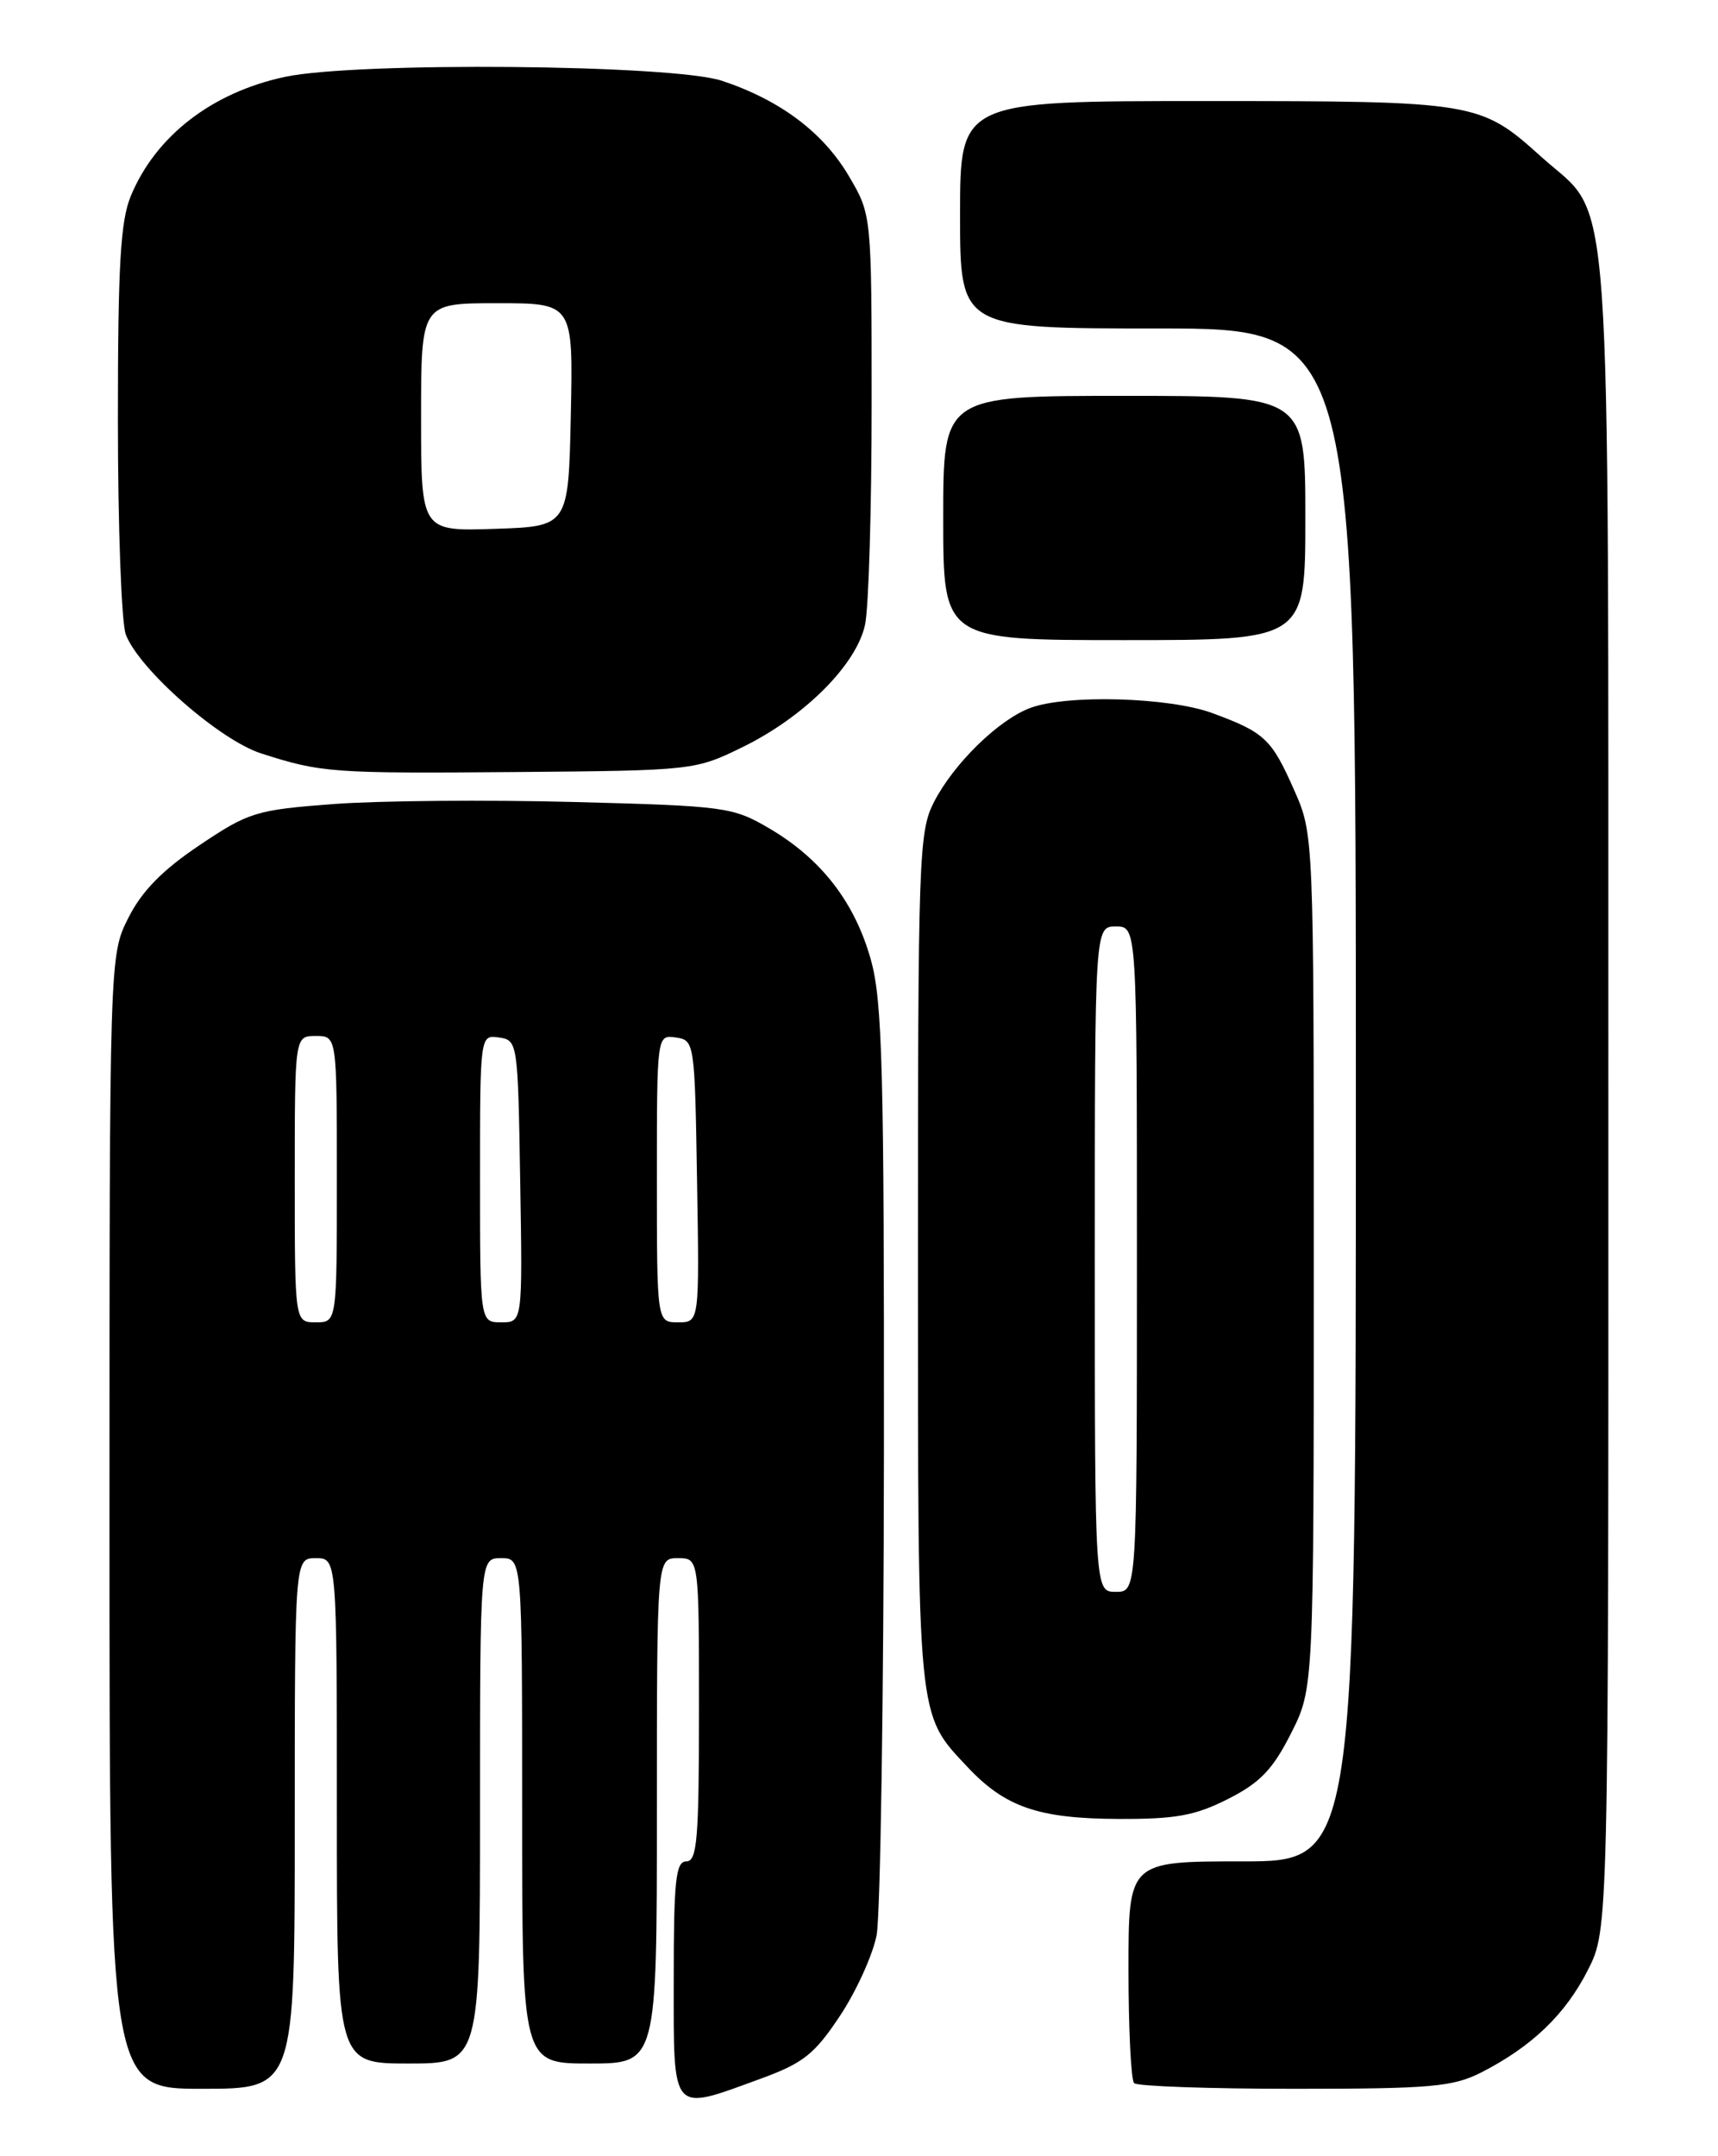 <?xml version="1.0" encoding="UTF-8" standalone="no"?>
<!DOCTYPE svg PUBLIC "-//W3C//DTD SVG 1.1//EN" "http://www.w3.org/Graphics/SVG/1.1/DTD/svg11.dtd" >
<svg xmlns="http://www.w3.org/2000/svg" xmlns:xlink="http://www.w3.org/1999/xlink" version="1.1" viewBox="0 0 204 256">
 <g >
 <path fill="currentColor"
d=" M 90.25 246.83 C 95.38 244.96 96.70 243.92 99.74 239.34 C 101.68 236.42 103.63 232.11 104.09 229.77 C 104.54 227.42 104.93 201.68 104.96 172.57 C 104.99 126.95 104.78 118.84 103.40 113.92 C 101.49 107.11 97.50 101.96 91.34 98.35 C 87.01 95.81 86.11 95.69 68.13 95.22 C 57.84 94.95 45.03 95.06 39.65 95.46 C 30.40 96.16 29.56 96.41 23.69 100.35 C 19.29 103.30 16.85 105.79 15.25 108.96 C 13.00 113.42 13.00 113.42 13.00 180.71 C 13.00 248.00 13.00 248.00 24.00 248.00 C 35.00 248.00 35.00 248.00 35.00 216.50 C 35.00 185.00 35.00 185.00 37.50 185.00 C 40.00 185.00 40.00 185.00 40.00 215.00 C 40.00 245.00 40.00 245.00 48.50 245.00 C 57.00 245.00 57.00 245.00 57.00 215.00 C 57.00 185.00 57.00 185.00 59.50 185.00 C 62.00 185.00 62.00 185.00 62.00 215.00 C 62.00 245.00 62.00 245.00 70.00 245.00 C 78.00 245.00 78.00 245.00 78.00 215.00 C 78.00 185.00 78.00 185.00 80.50 185.00 C 83.00 185.00 83.00 185.00 83.00 203.00 C 83.00 218.33 82.78 221.00 81.50 221.00 C 80.24 221.00 80.00 223.22 80.00 235.00 C 80.00 251.19 79.59 250.72 90.25 246.83 Z  M 175.91 246.05 C 181.89 242.99 185.89 239.16 188.55 233.90 C 191.00 229.07 191.00 229.07 190.98 129.78 C 190.95 17.76 191.57 26.33 183.05 18.65 C 175.75 12.07 175.31 12.00 143.03 12.00 C 114.00 12.00 114.00 12.00 114.00 25.50 C 114.00 39.00 114.00 39.00 137.50 39.00 C 161.00 39.00 161.00 39.00 161.00 130.00 C 161.00 221.00 161.00 221.00 147.50 221.00 C 134.00 221.00 134.00 221.00 134.00 233.83 C 134.00 240.89 134.30 246.97 134.67 247.33 C 135.03 247.70 143.60 248.00 153.71 248.00 C 169.96 248.00 172.52 247.77 175.91 246.05 Z  M 145.82 213.59 C 149.62 211.67 151.13 210.09 153.29 205.82 C 156.00 200.47 156.00 200.47 156.00 149.76 C 156.00 99.06 156.00 99.06 153.66 93.78 C 150.98 87.72 150.17 86.96 143.97 84.67 C 138.82 82.77 126.64 82.43 122.32 84.06 C 118.55 85.48 113.26 90.65 110.91 95.21 C 109.10 98.72 109.00 101.65 109.00 149.49 C 109.00 204.68 108.87 203.39 114.88 209.79 C 119.34 214.55 123.30 215.92 132.78 215.96 C 139.61 215.99 141.91 215.57 145.82 213.59 Z  M 88.16 88.71 C 95.51 85.12 101.71 78.91 102.72 74.16 C 103.15 72.15 103.50 60.38 103.50 48.00 C 103.50 25.50 103.50 25.50 100.81 20.93 C 97.75 15.72 92.65 11.89 85.72 9.59 C 79.86 7.65 42.29 7.32 33.82 9.13 C 25.18 10.98 18.51 16.13 15.55 23.23 C 14.30 26.21 14.00 31.44 14.00 49.90 C 14.00 62.53 14.42 73.98 14.94 75.34 C 16.51 79.47 26.06 87.86 31.00 89.45 C 38.19 91.76 39.42 91.84 61.50 91.66 C 82.26 91.49 82.57 91.45 88.16 88.71 Z  M 155.00 61.50 C 155.00 47.00 155.00 47.00 133.50 47.00 C 112.00 47.00 112.00 47.00 112.00 61.50 C 112.00 76.00 112.00 76.00 133.50 76.00 C 155.00 76.00 155.00 76.00 155.00 61.50 Z  M 35.00 140.00 C 35.00 123.00 35.00 123.00 37.50 123.00 C 40.00 123.00 40.00 123.00 40.00 140.00 C 40.00 157.00 40.00 157.00 37.50 157.00 C 35.00 157.00 35.00 157.00 35.00 140.00 Z  M 57.00 139.93 C 57.00 122.86 57.00 122.86 59.25 123.18 C 61.47 123.50 61.50 123.74 61.77 140.25 C 62.05 157.00 62.05 157.00 59.52 157.00 C 57.00 157.00 57.00 157.00 57.00 139.93 Z  M 78.00 139.93 C 78.00 122.86 78.00 122.86 80.25 123.18 C 82.47 123.50 82.50 123.74 82.77 140.25 C 83.05 157.00 83.05 157.00 80.52 157.00 C 78.00 157.00 78.00 157.00 78.00 139.93 Z  M 130.00 149.50 C 130.00 110.00 130.00 110.00 132.50 110.00 C 135.00 110.00 135.00 110.00 135.00 149.50 C 135.00 189.00 135.00 189.00 132.50 189.00 C 130.00 189.00 130.00 189.00 130.00 149.50 Z  M 50.00 49.54 C 50.00 36.00 50.00 36.00 59.03 36.00 C 68.06 36.00 68.06 36.00 67.78 49.25 C 67.50 62.50 67.50 62.50 58.75 62.79 C 50.00 63.08 50.00 63.08 50.00 49.54 Z "/>
</g>
</svg>